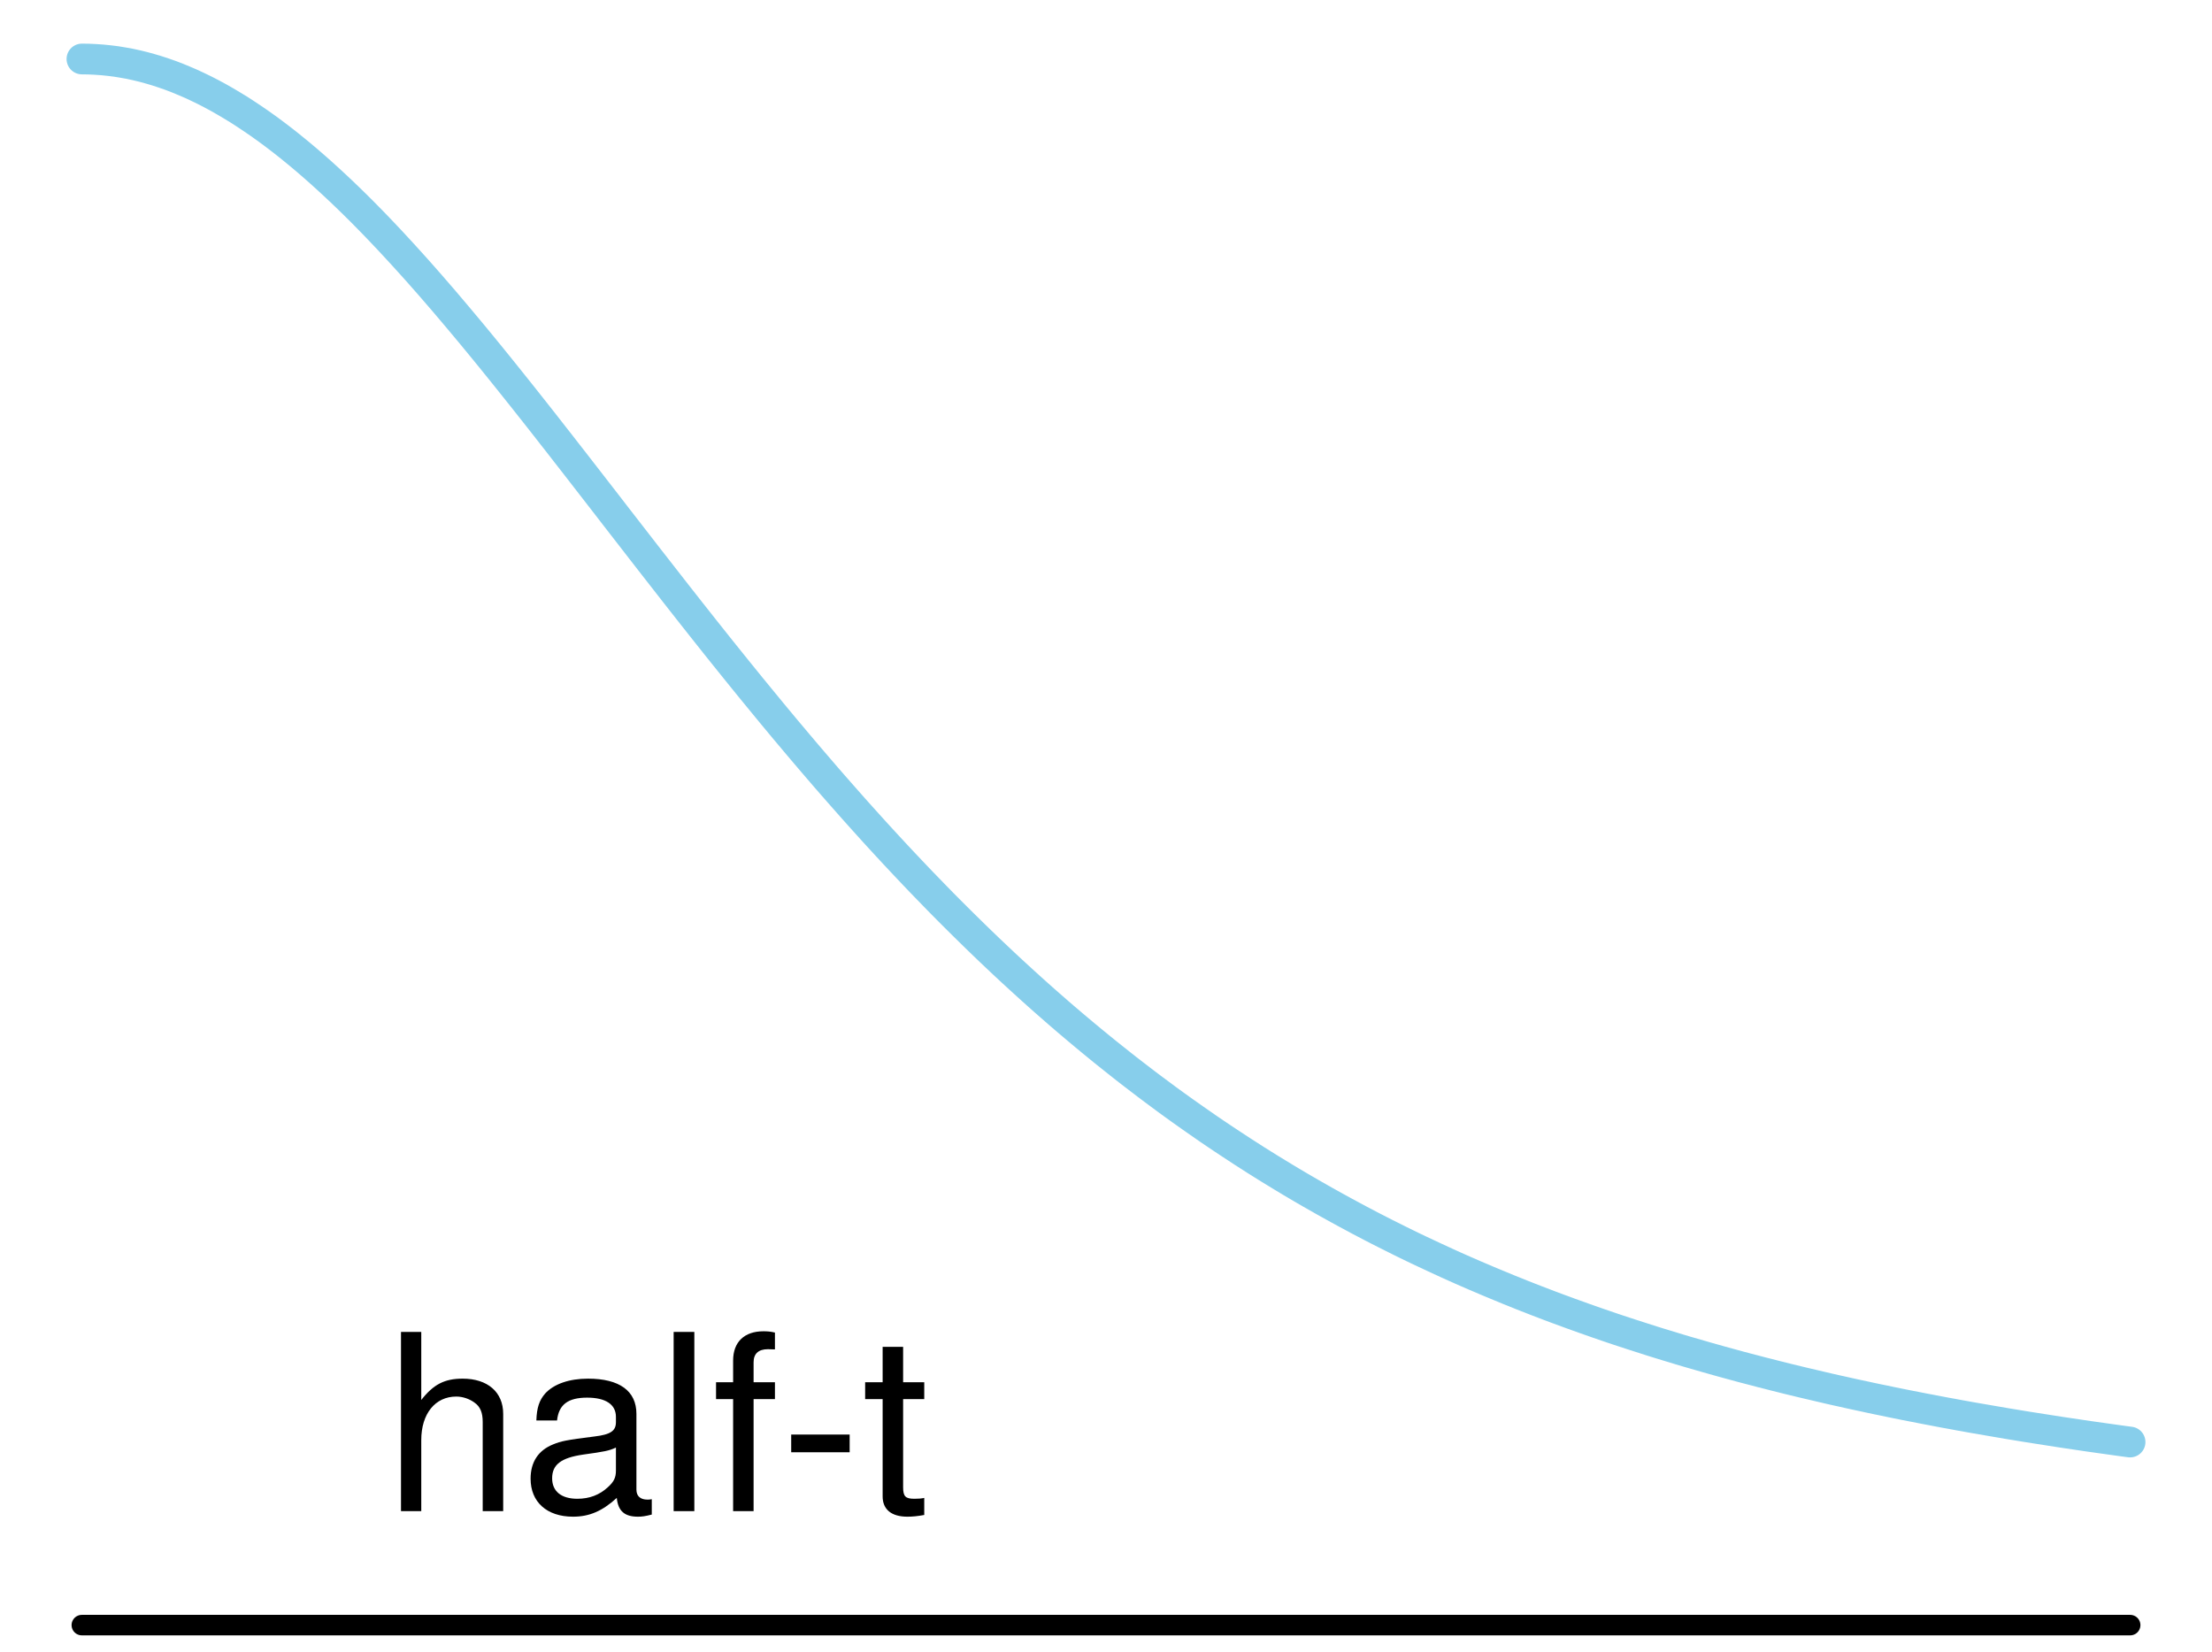 <?xml version="1.0" encoding="UTF-8"?>
<svg xmlns="http://www.w3.org/2000/svg" xmlns:xlink="http://www.w3.org/1999/xlink" width="162pt" height="121pt" viewBox="0 0 162 121" version="1.1">
<defs>
<g>
<symbol overflow="visible" id="glyph0-0">
<path style="stroke:none;" d="M 1.266 -13.125 L 1.266 0 L 2.75 0 L 2.75 -5.203 C 2.75 -7.125 3.766 -8.391 5.312 -8.391 C 5.797 -8.391 6.281 -8.219 6.641 -7.953 C 7.078 -7.656 7.25 -7.203 7.25 -6.531 L 7.25 0 L 8.75 0 L 8.75 -7.125 C 8.75 -8.719 7.609 -9.703 5.781 -9.703 C 4.453 -9.703 3.641 -9.281 2.75 -8.141 L 2.75 -13.125 Z M 1.266 -13.125 "/>
</symbol>
<symbol overflow="visible" id="glyph0-1">
<path style="stroke:none;" d="M 9.625 -0.875 C 9.469 -0.844 9.391 -0.844 9.312 -0.844 C 8.781 -0.844 8.5 -1.109 8.5 -1.578 L 8.5 -7.125 C 8.5 -8.797 7.266 -9.703 4.953 -9.703 C 3.578 -9.703 2.453 -9.312 1.812 -8.609 C 1.391 -8.125 1.203 -7.578 1.172 -6.641 L 2.688 -6.641 C 2.812 -7.797 3.484 -8.312 4.891 -8.312 C 6.25 -8.312 7 -7.812 7 -6.906 L 7 -6.516 C 7 -5.891 6.625 -5.609 5.438 -5.469 C 3.312 -5.203 2.984 -5.125 2.406 -4.891 C 1.312 -4.453 0.75 -3.594 0.75 -2.375 C 0.75 -0.672 1.938 0.406 3.859 0.406 C 5.047 0.406 6 0 7.062 -0.969 C 7.156 -0.016 7.625 0.406 8.609 0.406 C 8.906 0.406 9.141 0.375 9.625 0.25 Z M 7 -2.969 C 7 -2.469 6.859 -2.156 6.406 -1.75 C 5.797 -1.188 5.062 -0.906 4.172 -0.906 C 3 -0.906 2.328 -1.453 2.328 -2.406 C 2.328 -3.406 2.984 -3.906 4.594 -4.141 C 6.172 -4.359 6.5 -4.422 7 -4.656 Z M 7 -2.969 "/>
</symbol>
<symbol overflow="visible" id="glyph0-2">
<path style="stroke:none;" d="M 2.734 -13.125 L 1.219 -13.125 L 1.219 0 L 2.734 0 Z M 2.734 -13.125 "/>
</symbol>
<symbol overflow="visible" id="glyph0-3">
<path style="stroke:none;" d="M 4.641 -9.438 L 3.078 -9.438 L 3.078 -10.906 C 3.078 -11.531 3.438 -11.859 4.125 -11.859 C 4.25 -11.859 4.297 -11.859 4.641 -11.844 L 4.641 -13.078 C 4.297 -13.156 4.109 -13.172 3.797 -13.172 C 2.406 -13.172 1.578 -12.391 1.578 -11.031 L 1.578 -9.438 L 0.328 -9.438 L 0.328 -8.203 L 1.578 -8.203 L 1.578 0 L 3.078 0 L 3.078 -8.203 L 4.641 -8.203 Z M 4.641 -9.438 "/>
</symbol>
<symbol overflow="visible" id="glyph0-4">
<path style="stroke:none;" d="M 5.109 -5.609 L 0.828 -5.609 L 0.828 -4.312 L 5.109 -4.312 Z M 5.109 -5.609 "/>
</symbol>
<symbol overflow="visible" id="glyph0-5">
<path style="stroke:none;" d="M 4.578 -9.438 L 3.031 -9.438 L 3.031 -12.031 L 1.531 -12.031 L 1.531 -9.438 L 0.25 -9.438 L 0.25 -8.203 L 1.531 -8.203 L 1.531 -1.078 C 1.531 -0.125 2.172 0.406 3.344 0.406 C 3.703 0.406 4.062 0.375 4.578 0.281 L 4.578 -0.969 C 4.375 -0.922 4.141 -0.906 3.859 -0.906 C 3.203 -0.906 3.031 -1.078 3.031 -1.75 L 3.031 -8.203 L 4.578 -8.203 Z M 4.578 -9.438 "/>
</symbol>
</g>
</defs>
<g id="surface501">
<path style="fill:none;stroke-width:2.25;stroke-linecap:round;stroke-linejoin:round;stroke:rgb(52.941%,80.784%,92.157%);stroke-opacity:1;stroke-miterlimit:10;" d="M 6 4.32 L 6.5 4.328 L 7 4.352 L 7.5 4.387 L 8 4.438 L 8.5 4.5 L 9 4.582 L 9.5 4.672 L 10 4.781 L 10.5 4.902 L 11 5.039 L 11.5 5.188 L 12 5.352 L 12.5 5.527 L 13 5.719 L 13.5 5.926 L 14 6.141 L 14.5 6.375 L 15 6.617 L 15.5 6.875 L 16 7.145 L 16.5 7.43 L 17 7.727 L 17.5 8.031 L 18 8.355 L 18.5 8.688 L 19 9.031 L 19.5 9.387 L 20 9.754 L 20.5 10.133 L 21 10.523 L 21.5 10.926 L 22 11.336 L 22.5 11.758 L 23 12.191 L 23.5 12.633 L 24 13.086 L 24.5 13.547 L 25 14.016 L 25.5 14.496 L 26 14.984 L 26.5 15.48 L 27 15.988 L 27.5 16.5 L 28 17.023 L 28.5 17.551 L 29 18.09 L 29.5 18.633 L 30 19.184 L 30.5 19.738 L 31.5 20.871 L 32.5 22.027 L 33.5 23.207 L 34.5 24.402 L 35 25.008 L 35.5 25.617 L 36 26.23 L 36.5 26.848 L 37 27.469 L 38 28.719 L 38.5 29.348 L 39.5 30.613 L 40 31.25 L 40.5 31.891 L 41 32.527 L 41.5 33.172 L 42 33.812 L 44.5 37.035 L 45 37.684 L 47.5 40.906 L 49.5 43.469 L 50.5 44.742 L 51.5 46.008 L 52.5 47.266 L 53 47.891 L 54 49.133 L 55 50.367 L 56.5 52.195 L 57.5 53.398 L 58.5 54.586 L 59 55.176 L 59.5 55.762 L 60.5 56.926 L 61 57.5 L 61.5 58.07 L 62.5 59.203 L 63 59.762 L 64 60.871 L 64.5 61.418 L 65 61.961 L 65.5 62.5 L 66 63.035 L 66.5 63.566 L 67 64.094 L 67.5 64.617 L 68.5 65.648 L 69 66.16 L 69.5 66.664 L 70 67.164 L 70.5 67.66 L 71 68.152 L 71.5 68.641 L 72 69.125 L 72.5 69.605 L 73.5 70.551 L 74 71.016 L 74.5 71.477 L 75 71.934 L 75.5 72.387 L 76 72.836 L 76.5 73.281 L 77.5 74.156 L 78 74.586 L 78.5 75.012 L 79 75.434 L 79.5 75.852 L 80 76.266 L 80.5 76.676 L 81 77.082 L 82 77.879 L 82.5 78.273 L 83 78.66 L 84 79.426 L 84.5 79.801 L 85.5 80.543 L 86 80.906 L 86.5 81.266 L 87 81.621 L 87.5 81.973 L 88.5 82.668 L 89 83.008 L 89.5 83.344 L 90 83.676 L 91 84.332 L 92 84.973 L 93 85.598 L 94 86.207 L 94.5 86.508 L 95 86.805 L 95.5 87.098 L 96 87.387 L 97 87.957 L 98 88.512 L 98.5 88.785 L 99.5 89.324 L 100.5 89.848 L 101 90.105 L 101.5 90.359 L 102.5 90.859 L 103 91.105 L 103.5 91.348 L 104 91.586 L 105 92.055 L 106 92.516 L 106.5 92.742 L 107 92.965 L 108 93.402 L 108.5 93.613 L 109 93.828 L 110.5 94.449 L 111 94.648 L 111.5 94.852 L 112.5 95.242 L 113.5 95.625 L 114 95.812 L 115 96.18 L 116 96.539 L 117 96.891 L 118 97.234 L 118.5 97.402 L 119.5 97.73 L 121 98.211 L 121.5 98.367 L 123 98.824 L 123.5 98.973 L 125 99.406 L 126 99.688 L 127.5 100.098 L 128 100.23 L 128.5 100.359 L 129 100.492 L 129.5 100.617 L 130 100.746 L 131 100.996 L 132 101.238 L 134 101.707 L 134.5 101.82 L 135 101.93 L 135.5 102.043 L 136 102.152 L 136.5 102.258 L 137 102.367 L 137.5 102.473 L 138 102.574 L 138.5 102.68 L 139.5 102.883 L 141 103.176 L 141.5 103.27 L 142 103.367 L 142.5 103.461 L 143 103.551 L 143.5 103.645 L 144.5 103.824 L 147 104.254 L 148.5 104.5 L 151 104.891 L 153 105.188 L 155.5 105.539 L 156 105.605 "/>
<path style="fill:none;stroke-width:1.5;stroke-linecap:round;stroke-linejoin:round;stroke:rgb(0%,0%,0%);stroke-opacity:1;stroke-miterlimit:10;" d="M 5.992 119.012 L 156.008 119.012 "/>
<g style="fill:rgb(0%,0%,0%);fill-opacity:1;">
  <use xlink:href="#glyph0-0" x="28.102" y="110.666"/>
  <use xlink:href="#glyph0-1" x="38.109" y="110.666"/>
  <use xlink:href="#glyph0-2" x="48.117" y="110.666"/>
  <use xlink:href="#glyph0-3" x="52.113" y="110.666"/>
  <use xlink:href="#glyph0-4" x="57.117" y="110.666"/>
  <use xlink:href="#glyph0-5" x="63.111" y="110.666"/>
</g>
</g>
</svg>

